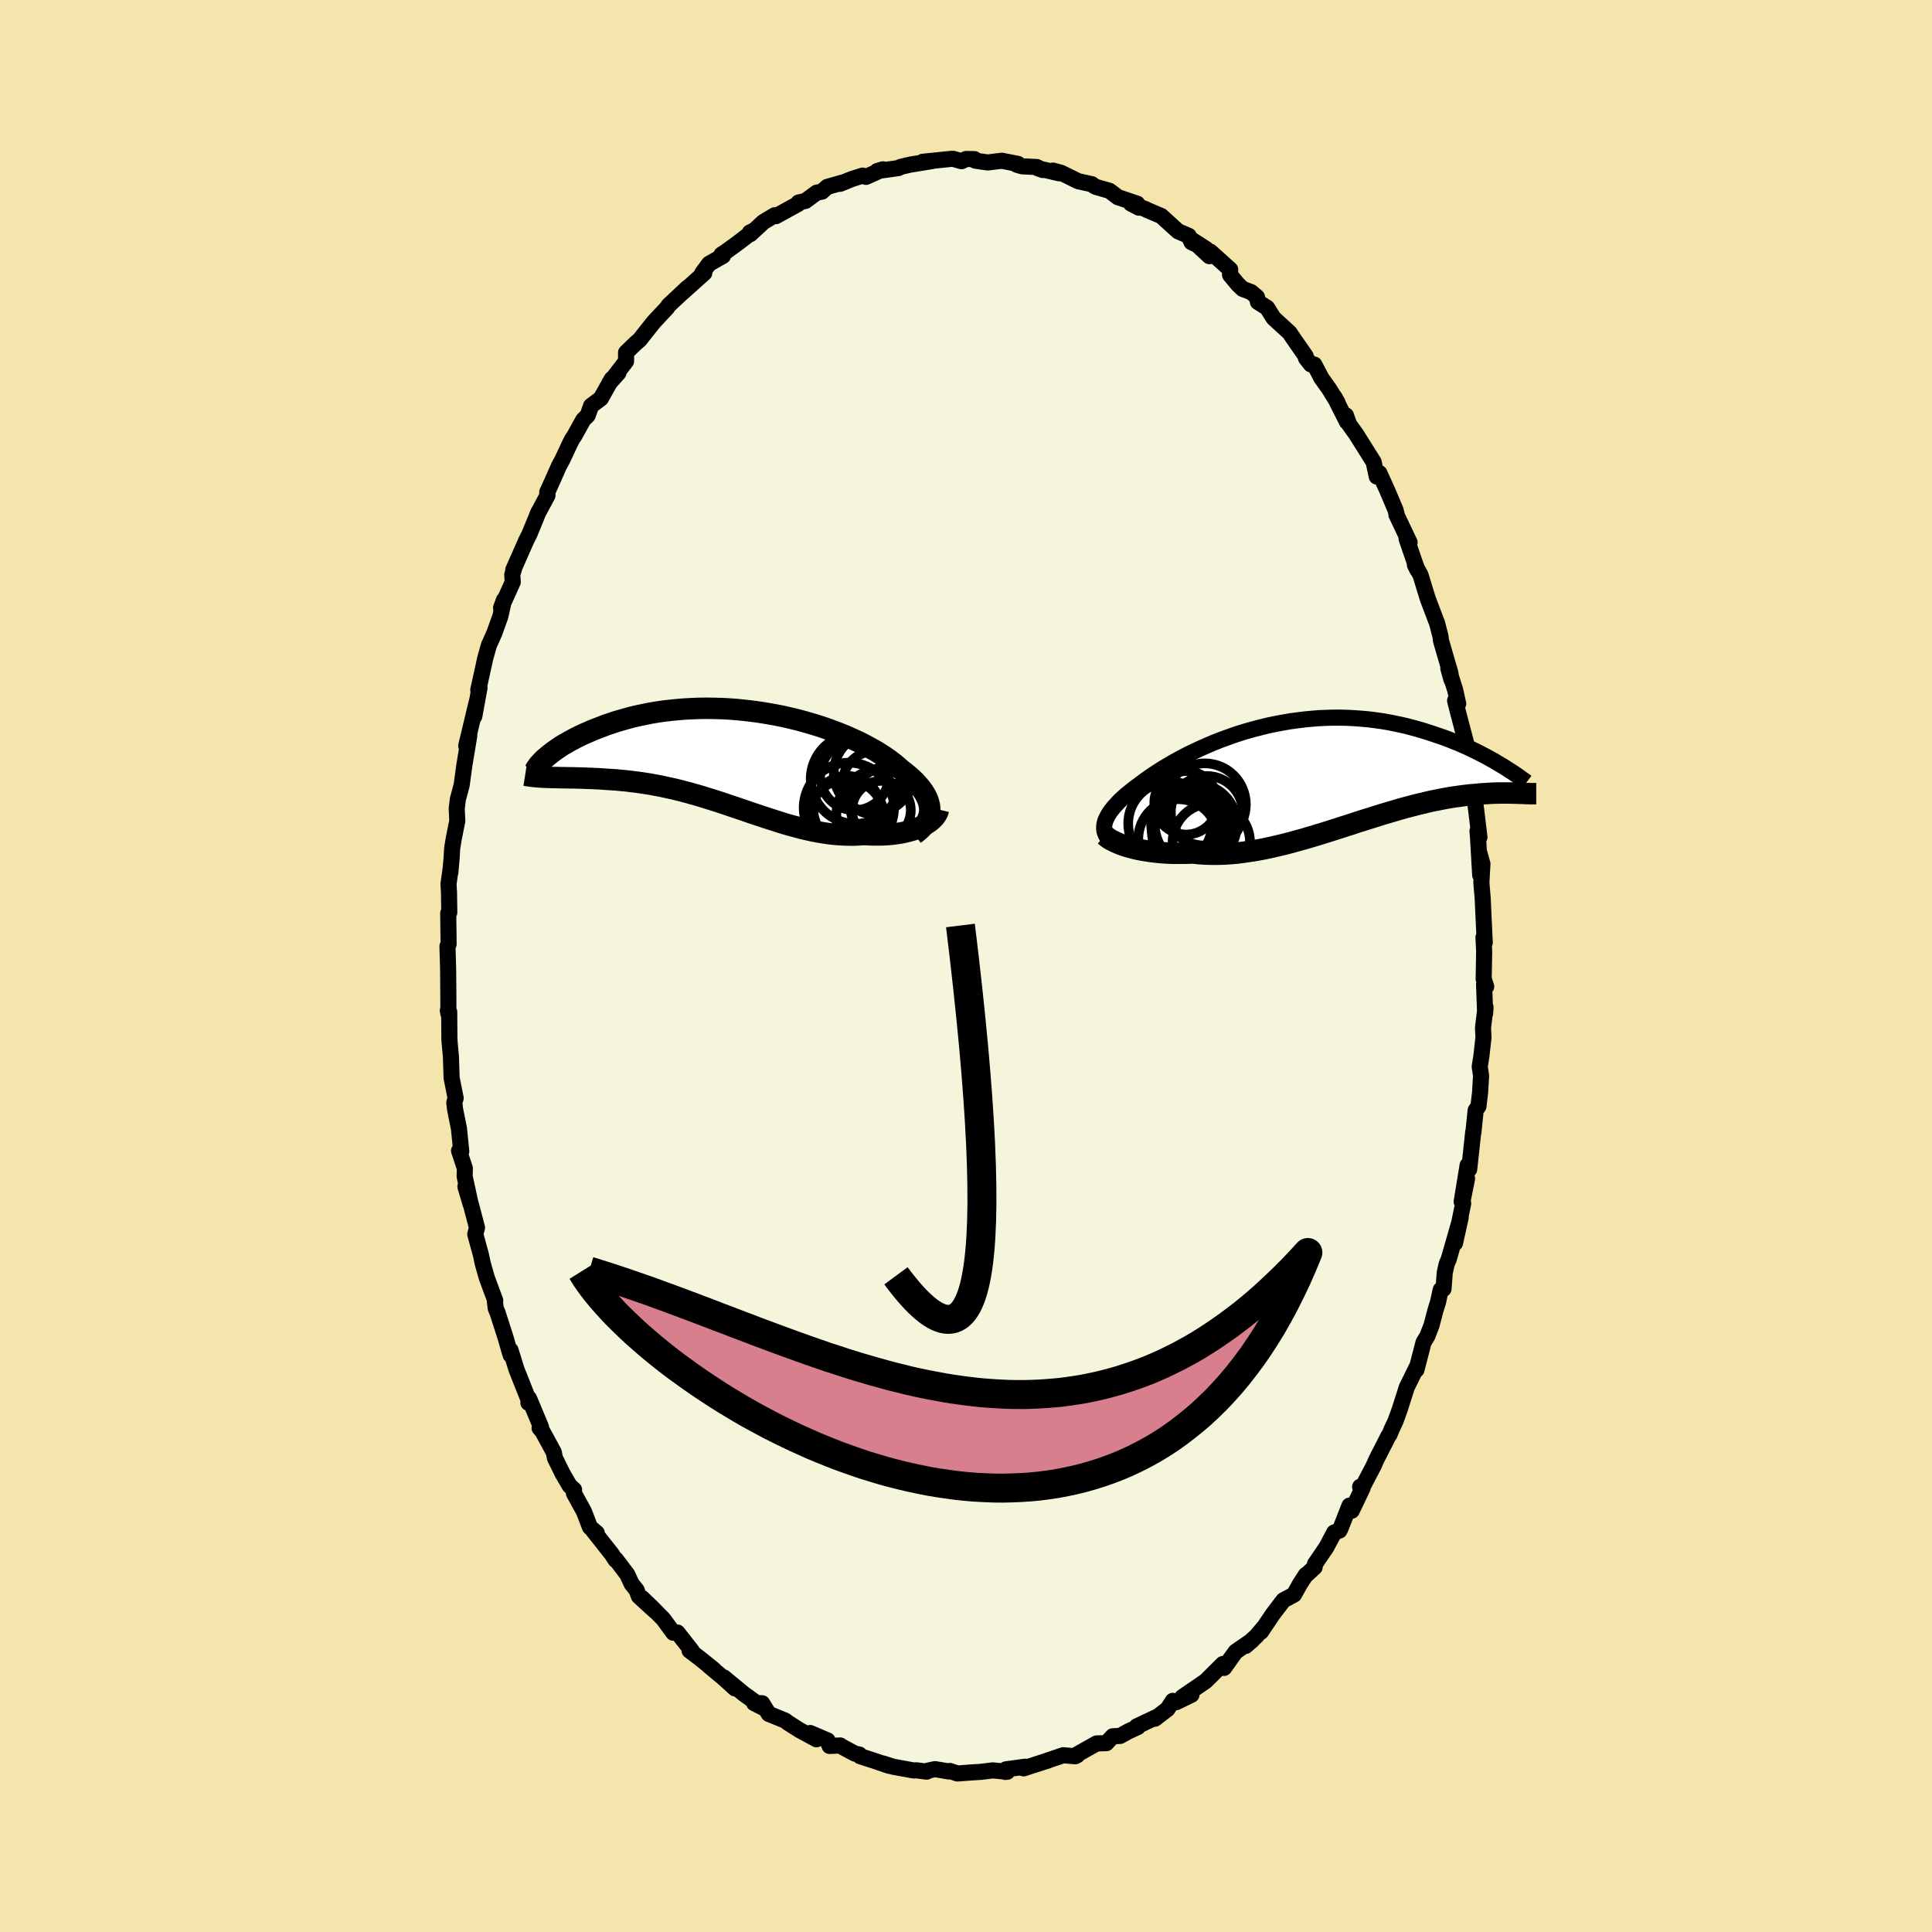 <svg xmlns="http://www.w3.org/2000/svg" width="500" height="500" viewBox="-100 -100 200 200"><defs><clipPath id="c"><path d="m20.4 5.6-.01-.27-.03-.27-.07-.28-.09-.28-.12-.28-.15-.28-.17-.28-.21-.29-.22-.28-.26-.29-.27-.29-.31-.29-.32-.28-.35-.29-.37-.28-.36-.32-.38-.32-.42-.32-.45-.32-.49-.32-.51-.32-.55-.31-.57-.31-.6-.31-.63-.29-.65-.29-.67-.28-.7-.27-.71-.26-.73-.25-.75-.23-.75-.22-.77-.21-.78-.19-.79-.18-.8-.16-.8-.14-.8-.13-.8-.11-.8-.09-.8-.08-.79-.06-.79-.04-.78-.02-.78-.01-.76.01-.75.03-.74.04-.73.06-.71.07-.7.08-.68.1-.66.11-.64.13-.63.13-.61.14-.59.16-.57.16-.55.16-.53.18-.51.17-.49.19-.47.18-.46.18-.43.19-.42.18-.4.19-.39.19-.36.19-.35.19-.33.19-.32.18-.3.19-.28.19-.26.18-.25.18-.23.18-.22.17-.2.17.1 2.11.29.01.29.01h.31l.32.01.33.01h.34l.35.01h.36l.37.01.37.01.39.01.4.02.4.01.41.02.43.02.43.03.44.03.46.03.46.03.48.05.48.04.49.06.5.06.51.07.52.08.52.08.54.1.53.1.55.12.55.12.56.13.56.14.56.15.57.16.58.16.58.18.58.18.58.18.59.19.59.2.59.2.6.2.59.2.6.21.6.2.6.2.6.2.6.19.6.19.6.19.59.17.6.16.6.16.59.14.6.13.59.11.59.1.58.08.59.06.58.04.57.02.57.01.57-.02.56-.04.46.02.46.02h.9l.43-.02.43-.03.42-.04.4-.06.39-.06.38-.08.37-.09.35-.1.34-.11.32-.13.3-.13"/></clipPath><clipPath id="b"><path d="m-22.24 4.95.1-.21.11-.22.13-.23.15-.23.18-.23.19-.24.22-.24.23-.25.25-.25.27-.25.29-.26.31-.25.33-.27.34-.26.36-.26.35-.27.38-.28.4-.28.43-.29.46-.3.47-.3.51-.3.52-.31.55-.3.57-.31.59-.3.61-.29.62-.29.64-.28.66-.28.68-.27.69-.25.69-.25.71-.23.72-.22.73-.2.74-.19.74-.18.74-.15.75-.14.75-.13.75-.1.75-.09.74-.07.75-.06.74-.03.73-.02h.73l.72.02.72.04.7.05.69.06.69.09.67.09.66.11.65.13.63.13.62.14.61.16.59.16.58.17.56.18.55.18.53.18.52.18.51.19.49.2.48.19.46.2.46.2.43.21.43.2.41.21.4.21.39.2.37.21.37.2.34.21.34.2 2.07 2.93h-.21l-.22-.01-.23-.01h-.25l-.25-.01h-1.13l-.31.01-.32.01-.33.02-.34.02-.35.02-.37.03-.38.04-.39.03-.4.04-.42.05-.43.06-.44.06-.46.07-.47.08-.48.09-.5.1-.51.1-.52.12-.54.13-.55.13-.56.15-.58.15-.58.16-.6.18-.61.18-.62.18-.63.2-.63.2-.65.2-.66.21-.66.22-.67.21-.68.22-.69.22-.69.22-.69.21-.7.21-.7.21-.7.19-.71.2-.7.18-.71.17-.7.16-.7.15-.7.13-.69.11-.69.1-.68.09-.68.06-.67.04-.66.02h-.65l-.64-.02-.63-.04-.61-.07-.54.02-.54.01h-1.03l-.51-.02-.49-.03-.48-.04-.46-.05-.45-.06-.44-.07-.42-.07-.41-.08-.38-.09-.37-.1-.35-.1"/></clipPath><filter id="a"><feTurbulence baseFrequency=".05" numOctaves="3" result="noise" type="noise"/><feDisplacementMap in="SourceGraphic" in2="noise" scale="2"/></filter></defs><rect width="100%" height="100%" x="-100" y="-100" fill="#F3E5AB"/><path fill="beige" stroke="#000" stroke-linejoin="round" stroke-width="1.667" d="m53.59 1.34.26.79-.22-.24.11 3.02.04-.64-.26 2.12.05 1-.21 1.88-.18 1.15.14.93-.1 1.71-.17 1.46-.29.42-.24 2.33-.01-.11-.42 3.89-.16-.43-.62 3.78.56-2.39-.48 2.38.08.19-.85 4.11.59-2.65-1.23 4.29-.22.52-.2.9-.13 1.68-.29.09-.28 1.29-.27.86-.4 1.53-.43 1.11-.4.66-.73 2.83.04-.3-1.04 2.11-.74 2.32-.44 1.21-.37.78-.24.59-.11.14-1.24 2.43-.29.66-1.33 2.54-.07-.37.26.12-1.13 2.36-.23-.53-.93 2.36-.11.22-.54.2-.82 1.54-1.17 1.72-.04.34-.92.85.01-.06-.63.98-.59 1.06-1.1.59-1.09 1.43-1.23 1.83.25-.42-.73.87-1.12 1.02.69-.59-1.71 1.18-.55.76-.65.92-.13-.4-1.63 1.62-.14.14-2.42 1.66.94-.24-1.58.77-.35-.14-.55.85-1.3 1 .11-.15-2 .95.12.06-.98.45-.85.47-.77.04-.66.71-1.01.03-2.13 1.2.14.01-.22.12-1.24-.11-1.66.56.11-.02-.39.12-2.17.7.16-.17-1.98.27-.08.27.21-.02-1.51-.14-1.19.15-.97.06-1.49.11-.78-.26-.11.05-1.43-.24-1.06.23.2.03-1.07-.14-.26.02-2.15-.39-1.06-.34.66.25-1.56-.53-1.45-.47-.08-.17-.45-.09-1.56-.84.03-.01-1.1.05-.21-.57-1.8-.77.65.65-1.77-.96-1.19-.76-.29-.22-1.69-.69-.68-1.1-.84-.02.88.45-1.94-1.4-2.06-1.7 1.15 1.14-1.11-1.01-1.66-1.39.6.47-1.46-1.18-1.08-.82.23.03-1.48-1.89-.43.02-1.03-1.41-1.21-1.23-.99-.95 1.38 1.38-1.71-1.56-.24-.65-.52-.65-.44-.96-1.19-1.57-.02.08-.4-.62-1.9-2.4.35.22-.71-.61-.62-1.62-1.04-1.89.02-.36-.46-.42-.73-1.25-.8-1.63-.11-.58-1.17-2.15-.3-.35.15-.1-1.24-2.97-.07.45.12-.05-1.35-3.4-.62-2 .02.51-.09-.27-.43-1.5-.84-2.61-.19-.45-.09-.75.04-.06-.87-2.35-.43-1.51-.19-.9-.58-2.11.18-.68-.68-2.58-.52-1.67.55 1.85-.63-2.91.02-.84-.6-1.82.23.06-.24-2.35-.4-2-.08-.69.14-.46-.42-2.1-.07-2.18-.14-1.54-.02-.32-.02-2.8-.14-.13.06.33-.01-2.19-.02-2.42-.01-.39-.06-1.98.12-.22-.04-3.21.11-.07-.03-2.05-.05-.9.22-1.57-.03.38.13-1.49.06-1.03.17-1.03.36-1.79-.06-1.27.12-.98.39-1.45.28-2.06.51-3.06-.31 1.08v-.06l1.13-4.71-.3 1.68.54-2.95-.13.23.74-3.36.35-1.23.02-.06.56-1.26.62-1.73.37-1.68-.3.82 1.21-2.68-.05-.75.2-.68-.1.18 1.36-3.08.31-.61.74-1.8.15-.39.99-1.84-.03-.33.33-.72.87-1.96.37-.69.81-1.73.23-.44.19-.27.93-1.68.46-.46.35-.99 1.01-.76 1.12-2 .7-.65-.94 1.05 1.73-2.25v-.91l1.03-.99.37-.31.43-.55 1.03-1.3 1.32-1.41.08-.08.13-.22 1.95-1.83-.55.53 2.31-2.07-.22.02.71-.97 1.44-.82-.15-.14.39-.25 1.35-.98 1.68-1.29-.49.24.05.17 1.36-1.26 1.17-.7.11.1 2.3-1.26.05-.15.72-.17 1.17-.86.54-.1.54-.49 1.86-.53-.53.21 1.23-.5 1.11-.35.35.13 1.74-.78-.59.18 2.2-.31.22-.12 1.02-.24 2.09-.34.14-.02-.96.07 2.91-.3.24-.01.88.25.46-.23.87.01.09.16 1.28.19 1.47-.18 1.68.33-.14.08.58.17 1.49.07.63.31-.52-.18 2.22.52-.64-.28.84.23 1.76.87 1.42.31.23.18.22.11 1.37.39.87.66 2.01.68.17.41-.83-.43 1.54.59.14.08 1.46.62 1.74 1.58 1.11.48.29.66 1.5.69-1.51-.97 1.86 1.72.09-.47 2.06 1.85-.02.55.81.98.5.48.88.33.6.51.1.51.95.6.67 1.07 1.65 1.51.39.58 1.28 1.84.03.21.51.65.36.02.72 1.38.81 1.14.87 1.41-.31-.55 1.29 2.56-.11-.68.33.93.75 1.05 1.79 2.85.32 1.5.03-.01.24-.35.84 1.85.83 1.96.17.66-.07-.15 1.36 2.86-.31-.38.84 2.45.29.79-.27-.54.58 1.05.75 2.45.85 2.25.12.3.35 1.36.05.44.96 3.3.13.75-.33-1.18.71 2.24.31 1.42-.32-.32.38 1.49.78 2.96.13 1.52-.07-.01.19.62.7 4.19.07.53.34 2.84-.2-.64.05.59.23 3.97-.09-2.32.32 1.15-.11 1.95.14 1.65.05 1.15.16 3.41-.13-.55.07 1.46-.05 2.85.26.79" filter="url(#a)"/><path fill="#fff" d="m-22.24 4.95.1-.21.11-.22.13-.23.15-.23.18-.23.19-.24.22-.24.23-.25.25-.25.27-.25.29-.26.31-.25.33-.27.34-.26.36-.26.35-.27.38-.28.4-.28.43-.29.46-.3.47-.3.51-.3.52-.31.55-.3.57-.31.59-.3.61-.29.62-.29.64-.28.66-.28.68-.27.69-.25.69-.25.71-.23.72-.22.73-.2.74-.19.74-.18.74-.15.75-.14.75-.13.75-.1.75-.09.74-.07.75-.06.74-.03.73-.02h.73l.72.02.72.04.7.05.69.06.69.09.67.09.66.11.65.13.63.13.62.14.61.16.59.16.58.17.56.18.55.18.53.18.52.18.51.19.49.2.48.19.46.2.46.2.43.21.43.2.41.21.4.21.39.2.37.21.37.2.34.21.34.2 2.07 2.93h-.21l-.22-.01-.23-.01h-.25l-.25-.01h-1.13l-.31.01-.32.01-.33.02-.34.02-.35.02-.37.03-.38.04-.39.03-.4.04-.42.05-.43.06-.44.06-.46.07-.47.08-.48.09-.5.1-.51.1-.52.12-.54.13-.55.13-.56.15-.58.15-.58.16-.6.18-.61.18-.62.18-.63.2-.63.2-.65.2-.66.21-.66.22-.67.21-.68.22-.69.22-.69.22-.69.21-.7.21-.7.21-.7.19-.71.2-.7.18-.71.17-.7.16-.7.15-.7.13-.69.11-.69.1-.68.09-.68.06-.67.04-.66.02h-.65l-.64-.02-.63-.04-.61-.07-.54.02-.54.01h-1.03l-.51-.02-.49-.03-.48-.04-.46-.05-.45-.06-.44-.07-.42-.07-.41-.08-.38-.09-.37-.1-.35-.1" filter="url(#a)" transform="translate(36.69 -20.05)"/><path fill="#fff" d="m20.4 5.6-.01-.27-.03-.27-.07-.28-.09-.28-.12-.28-.15-.28-.17-.28-.21-.29-.22-.28-.26-.29-.27-.29-.31-.29-.32-.28-.35-.29-.37-.28-.36-.32-.38-.32-.42-.32-.45-.32-.49-.32-.51-.32-.55-.31-.57-.31-.6-.31-.63-.29-.65-.29-.67-.28-.7-.27-.71-.26-.73-.25-.75-.23-.75-.22-.77-.21-.78-.19-.79-.18-.8-.16-.8-.14-.8-.13-.8-.11-.8-.09-.8-.08-.79-.06-.79-.04-.78-.02-.78-.01-.76.01-.75.03-.74.04-.73.06-.71.07-.7.08-.68.1-.66.11-.64.13-.63.13-.61.14-.59.16-.57.16-.55.16-.53.18-.51.17-.49.19-.47.18-.46.18-.43.19-.42.18-.4.19-.39.19-.36.19-.35.19-.33.19-.32.18-.3.19-.28.19-.26.18-.25.18-.23.18-.22.17-.2.17.1 2.11.29.01.29.01h.31l.32.01.33.01h.34l.35.01h.36l.37.01.37.01.39.01.4.02.4.01.41.02.43.02.43.03.44.03.46.03.46.03.48.05.48.04.49.06.5.06.51.07.52.08.52.08.54.1.53.1.55.12.55.12.56.13.56.14.56.15.57.16.58.16.58.18.58.18.58.18.59.19.59.2.59.2.6.2.59.2.6.21.6.2.6.2.6.2.6.19.6.19.6.19.59.17.6.16.6.16.59.14.6.13.59.11.59.1.58.08.59.06.58.04.57.02.57.01.57-.02.56-.04.46.02.46.02h.9l.43-.02.43-.03.42-.04.4-.06.39-.06.38-.08.37-.09.35-.1.34-.11.32-.13.3-.13" filter="url(#a)" transform="translate(-24.15 -21.69)"/><g fill="none" stroke="#000" transform="translate(36.69 -20.05)"><path stroke-linejoin="round" stroke-width="1.667" d="m-21.98 6.86-.12-.17-.1-.18-.08-.18-.06-.18-.04-.19-.01-.19.01-.2.02-.2.05-.21.07-.21.1-.21.11-.22.13-.23.15-.23.18-.23.19-.24.22-.24.23-.25.25-.25.27-.25.29-.26.31-.25.33-.27.34-.26.36-.26.35-.27.38-.28.4-.28.43-.29.46-.3.47-.3.51-.3.52-.31.55-.3.57-.31.59-.3.61-.29.62-.29.64-.28.66-.28.68-.27.69-.25.69-.25.71-.23.72-.22.73-.2.74-.19.74-.18.74-.15.75-.14.75-.13.75-.1.75-.09.74-.07.75-.06.74-.03.73-.02h.73l.72.02.72.04.7.05.69.06.69.09.67.09.66.11.65.13.63.13.62.14.61.16.59.16.58.17.56.18.55.18.53.18.52.18.51.19.49.2.48.19.46.2.46.2.43.21.43.2.41.21.4.21.39.2.37.21.37.2.34.21.34.2.32.19.31.2.29.19.29.18.27.19.26.17.25.18.23.17.23.16.21.16" filter="url(#a)"/><path stroke-linejoin="round" stroke-width="2.222" d="m-22.3 6.54.11.1.14.11.16.11.19.12.22.11.24.12.27.12.28.12.31.11.34.11.35.1.37.1.38.09.41.08.42.07.44.07.45.06.46.05.48.04.49.03.51.02h1.03l.54-.01.54-.02.61.07.63.04.64.02h.65l.66-.02.67-.04.68-.06.68-.09.69-.1.69-.11.7-.13.7-.15.7-.16.71-.17.7-.18.71-.2.7-.19.7-.21.7-.21.69-.21.69-.22.69-.22.68-.22.67-.21.66-.22.66-.21.65-.2.63-.2.63-.2.62-.18.61-.18.6-.18.58-.16.58-.15.56-.15.55-.13.54-.13.52-.12.51-.1.5-.1.48-.09.47-.08.46-.07.44-.06.43-.06.42-.05.4-.04.39-.03.38-.04.37-.03.35-.02.34-.02.33-.02.32-.01.31-.01h1.13l.25.01h.25l.23.01.22.01h.21l.21.01.19.01.18.01h.17l.16.01h.68" filter="url(#a)"/><circle cx="-11.297" cy="7.233" r="4.008" clip-path="url(#b)" filter="url(#a)"/><circle cx="-11.762" cy="4.103" r="3.722" clip-path="url(#b)" filter="url(#a)"/><circle cx="-15.557" cy="5.308" r="4.342" clip-path="url(#b)" filter="url(#a)"/><circle cx="-13.627" cy="5.368" r="3.896" clip-path="url(#b)" filter="url(#a)"/><circle cx="-14.732" cy="6.903" r="4.124" clip-path="url(#b)" filter="url(#a)"/><circle cx="-13.162" cy="6.468" r="4.202" clip-path="url(#b)" filter="url(#a)"/><circle cx="-11.977" cy="3.328" r="4.256" clip-path="url(#b)" filter="url(#a)"/><circle cx="-12.897" cy="5.423" r="4.25" clip-path="url(#b)" filter="url(#a)"/><circle cx="-13.912" cy="3.158" r="3.286" clip-path="url(#b)" filter="url(#a)"/><circle cx="-13.902" cy="6.133" r="3.548" clip-path="url(#b)" filter="url(#a)"/></g><g fill="none" stroke="#000" transform="translate(-24.15 -21.69)"><path stroke-linejoin="round" stroke-width="2.222" d="m18.8 8.04.3-.22.27-.23.23-.23.21-.24.17-.24.15-.25.11-.25.08-.25.05-.27.03-.26-.01-.27-.03-.27-.07-.28-.09-.28-.12-.28-.15-.28-.17-.28-.21-.29-.22-.28-.26-.29-.27-.29-.31-.29-.32-.28-.35-.29-.37-.28-.36-.32-.38-.32-.42-.32-.45-.32-.49-.32-.51-.32-.55-.31-.57-.31-.6-.31-.63-.29-.65-.29-.67-.28-.7-.27-.71-.26-.73-.25-.75-.23-.75-.22-.77-.21-.78-.19-.79-.18-.8-.16-.8-.14-.8-.13-.8-.11-.8-.09-.8-.08-.79-.06-.79-.04-.78-.02-.78-.01-.76.01-.75.03-.74.04-.73.06-.71.07-.7.08-.68.1-.66.11-.64.13-.63.13-.61.14-.59.16-.57.16-.55.16-.53.18-.51.17-.49.19-.47.18-.46.18-.43.19-.42.18-.4.19-.39.19-.36.19-.35.19-.33.19-.32.18-.3.19-.28.19-.26.18-.25.18-.23.18-.22.17-.2.17-.19.16-.17.16-.15.16-.14.15-.13.14-.11.14-.1.14-.09.13-.07.12-.06.12" filter="url(#a)"/><path stroke-linejoin="round" stroke-width="2.222" d="m21.3 5.48-.05.2-.09.21-.12.19-.14.2-.18.18-.19.18-.22.17-.25.16-.26.16-.29.14-.3.13-.32.13-.34.11-.35.1-.37.09-.38.08-.39.06-.4.06-.42.04-.43.03-.43.02h-.9l-.46-.02-.46-.02-.56.04-.57.02-.57-.01-.57-.02-.58-.04-.59-.06-.58-.08-.59-.1-.59-.11-.6-.13-.59-.14-.6-.16-.6-.16-.59-.17-.6-.19-.6-.19-.6-.19-.6-.2-.6-.2-.6-.2-.6-.21-.59-.2-.6-.2-.59-.2-.59-.2-.59-.19-.58-.18-.58-.18-.58-.18-.58-.16-.57-.16-.56-.15-.56-.14-.56-.13-.55-.12-.55-.12-.53-.1-.54-.1-.52-.08-.52-.08-.51-.07-.5-.06-.49-.06-.48-.04-.48-.05-.46-.03-.46-.03-.44-.03-.43-.03-.43-.02-.41-.02-.4-.01-.4-.02-.39-.01-.37-.01-.37-.01h-.36l-.35-.01h-.34l-.33-.01-.32-.01h-.31l-.29-.01-.29-.01-.28-.01-.27-.01-.25-.02-.25-.02-.24-.02-.22-.02-.22-.03-.2-.03-.2-.03-.19-.03" filter="url(#a)"/><circle cx="14.607" cy="1.697" r="4.144" clip-path="url(#c)" filter="url(#a)"/><circle cx="15.582" cy="6.082" r="4.852" clip-path="url(#c)" filter="url(#a)"/><circle cx="11.847" cy="5.507" r="3.494" clip-path="url(#c)" filter="url(#a)"/><circle cx="15.392" cy="5.567" r="3.044" clip-path="url(#c)" filter="url(#a)"/><circle cx="12.607" cy="2.007" r="3.556" clip-path="url(#c)" filter="url(#a)"/><circle cx="16.377" cy="5.162" r="4.178" clip-path="url(#c)" filter="url(#a)"/><circle cx="14.667" cy="2.737" r="3.284" clip-path="url(#c)" filter="url(#a)"/><circle cx="11.752" cy="6.367" r="3.946" clip-path="url(#c)" filter="url(#a)"/><circle cx="12.022" cy="5.317" r="4.676" clip-path="url(#c)" filter="url(#a)"/><circle cx="12.727" cy="2.327" r="4.65" clip-path="url(#c)" filter="url(#a)"/></g><path fill="none" stroke="#000" stroke-linejoin="round" stroke-width="3" d="M-7.25 32.07Q6.1 50.145-.575-4.194" filter="url(#a)"/><path fill="#D77F8C" stroke="#000" stroke-linejoin="round" stroke-width="3" d="m-39.77 31.59.25.4.27.42.29.42.32.43.34.44.37.45.39.46.41.46.43.47.45.48.48.48.49.48.52.49.53.5.56.49.57.5.59.5.61.5.62.5.64.5.66.5.68.49.69.5.7.49.72.49.74.49.74.48.76.48.78.47.78.47.8.46.81.45.82.44.83.44.85.43.85.41.86.41.87.39.87.39.89.37.89.36.9.35.91.33.91.32.92.31.93.28.92.28.94.25.94.24.94.22.94.2.95.19.95.16.95.14.95.13.95.1.95.08.96.05.95.04.95.01.95-.02.95-.04.94-.06.95-.09.94-.12.93-.14.94-.18.92-.2.93-.23.91-.26.92-.29.9-.32.9-.35.89-.38.88-.42.88-.45.87-.48.86-.52.85-.55.83-.59.83-.63.82-.66.81-.69.79-.74.79-.77.77-.82.76-.85.74-.89.73-.94.72-.97.7-1.02.69-1.06.67-1.1.65-1.15.64-1.19.62-1.24.61-1.28.58-1.32.57-1.38-.75.82-.75.79-.75.76-.76.74-.75.71-.75.69-.75.66-.75.63-.75.61-.76.58-.75.56-.75.53-.75.51-.75.49-.75.47-.75.44-.76.42-.75.4-.75.37-.75.36-.75.33-.75.32-.76.29-.75.27-.75.25-.75.24-.75.21-.75.2-.76.18-.75.16-.75.15-.75.12-.75.11-.75.1-.76.07-.75.06-.75.05-.75.03-.75.02h-.75l-.76-.01-.75-.03-.75-.04-.75-.05-.75-.06-.75-.08L.07 44l-.76-.1-.75-.11-.75-.12-.75-.14-.75-.14-.75-.15-.76-.16-.75-.17-.75-.19-.75-.18-.75-.2-.75-.21-.76-.21-.75-.22-.75-.22-.75-.23-.75-.24-.75-.25-.76-.24-.75-.26-.75-.26-.75-.26-.75-.27-.75-.27-.75-.27-.76-.28-.75-.28-.75-.28-.75-.28-.75-.29-.75-.28-.76-.29-.75-.29-.75-.28-.75-.29-.75-.29-.75-.28-.76-.29-.75-.28-.75-.28-.75-.28-.75-.27-.75-.28-.76-.27-.75-.26-.75-.26-.75-.26-.75-.25-.75-.25-.76-.24-.75-.24-.75-.23" filter="url(#a)"/></svg>